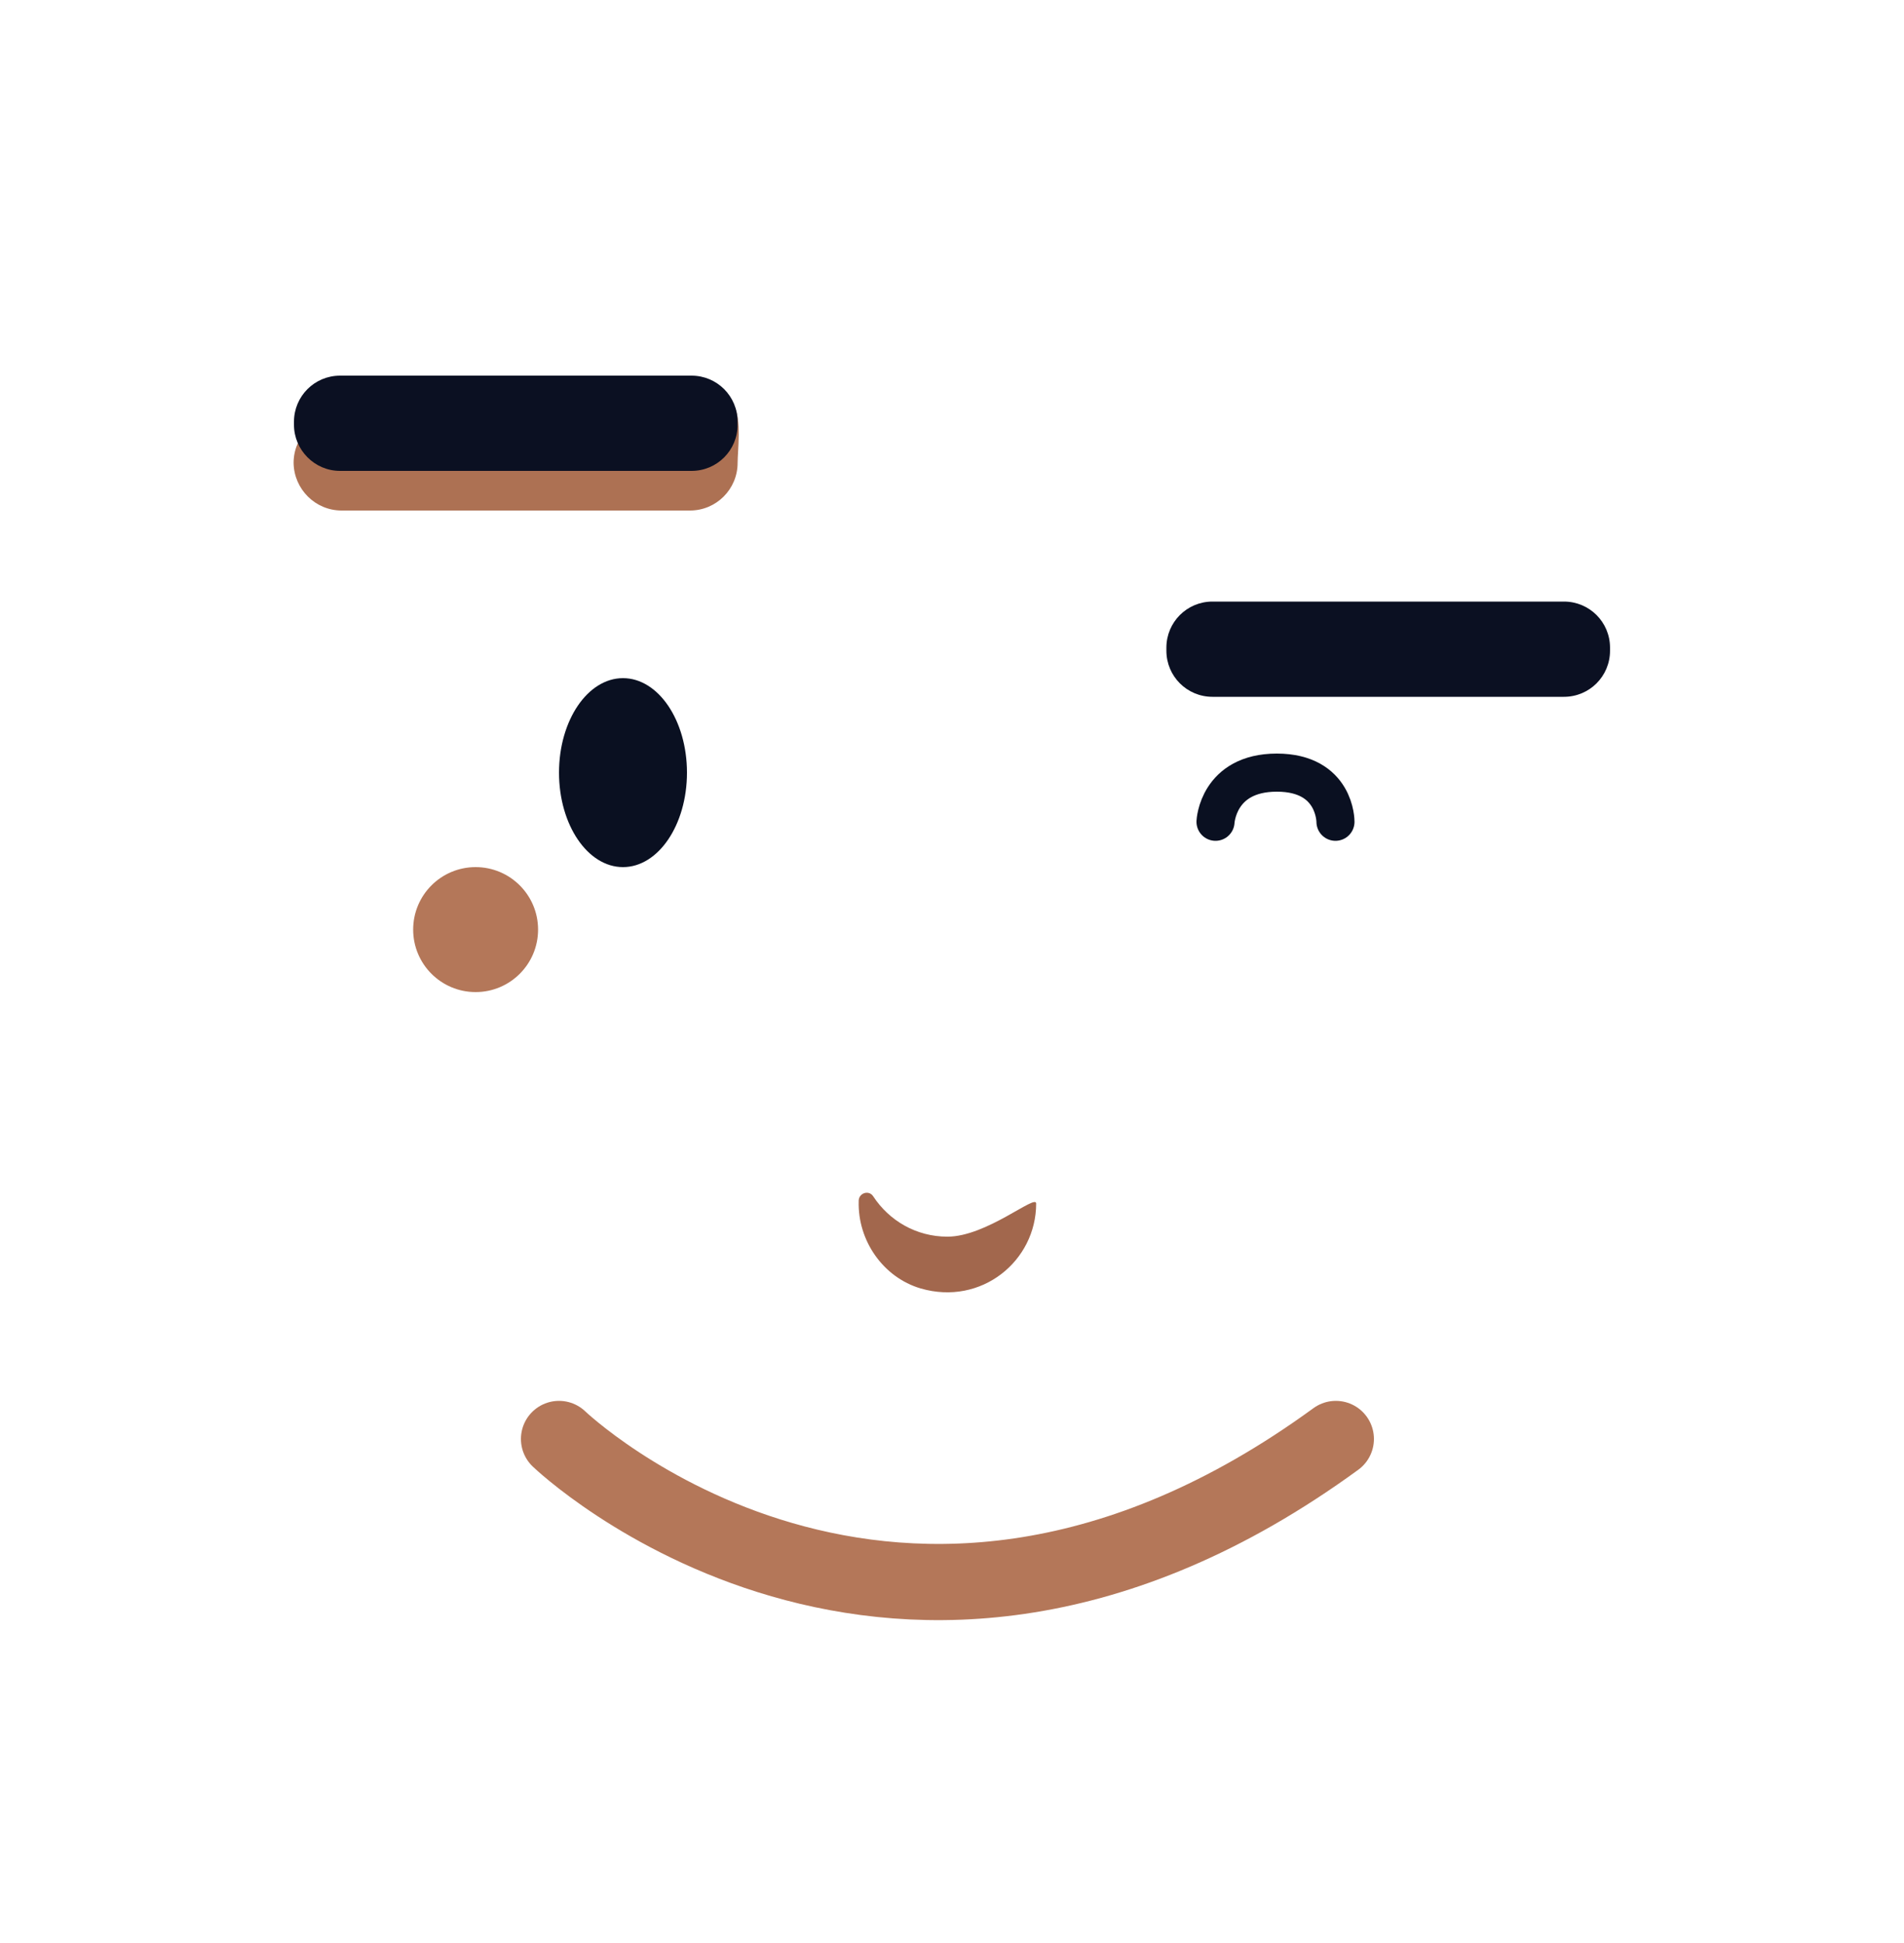 <svg width="50" height="51" viewBox="0 0 50 51" fill="none" xmlns="http://www.w3.org/2000/svg">
<g clip-path="url(#clip0_403_581)">
<path d="M16.36 22.76C17.288 22.76 18.04 21.65 18.04 20.28C18.04 18.91 17.288 17.8 16.36 17.8C15.432 17.8 14.68 18.91 14.68 20.28C14.68 21.65 15.432 22.76 16.36 22.76Z" fill="#0A1021"/>
<path d="M31.92 21.57C31.92 21.57 31.98 20.28 33.53 20.28C35.08 20.28 35.07 21.57 35.07 21.57" stroke="#0A1021" stroke-miterlimit="10" stroke-linecap="round"/>
<path d="M14.68 37.77C14.68 37.77 23.49 46.22 35.08 37.77" stroke="#B47759" stroke-width="2" stroke-miterlimit="10" stroke-linecap="round"/>
<path d="M12.49 26.04C13.396 26.04 14.13 25.306 14.13 24.4C14.13 23.494 13.396 22.76 12.49 22.76C11.584 22.76 10.85 23.494 10.85 24.4C10.85 25.306 11.584 26.04 12.49 26.04Z" fill="#B47759"/>
<path d="M27.21 31.59C27.21 33.1 25.77 34.28 24.18 33.82C23.19 33.53 22.52 32.56 22.55 31.53C22.55 31.52 22.55 31.52 22.55 31.51C22.56 31.31 22.82 31.23 22.93 31.4C23.35 32.04 24.06 32.46 24.88 32.46C25.91 32.46 27.21 31.33 27.21 31.59Z" fill="#A2674D"/>
<path d="M8.97 13.4H18.12C18.81 13.4 19.37 12.84 19.37 12.15C19.37 11.83 19.48 11.01 19.27 10.63C19.04 10.2 18.48 10.22 18.11 10.22L8.96 10.9C8.27 10.9 7.71 11.46 7.71 12.15C7.72 12.84 8.28 13.4 8.97 13.4Z" fill="#AD7153"/>
<path d="M31.84 18.29H41.07C41.74 18.29 42.28 17.75 42.28 17.08V17C42.28 16.33 41.74 15.79 41.07 15.79H31.84C31.17 15.79 30.63 16.33 30.63 17V17.08C30.63 17.75 31.17 18.29 31.84 18.29Z" fill="#0B1022"/>
<path d="M8.93 12.36H18.16C18.83 12.36 19.37 11.82 19.37 11.15V11.07C19.37 10.4 18.83 9.86 18.16 9.86H8.93C8.26 9.86 7.72 10.4 7.72 11.07V11.15C7.72 11.81 8.26 12.36 8.93 12.36Z" fill="#0B1022"/>
</g>
<defs>
<clipPath id="clip0_403_581">
<rect width="50" height="50" fill="white" transform="translate(0 0.69)"/>
</clipPath>
</defs>
</svg>
